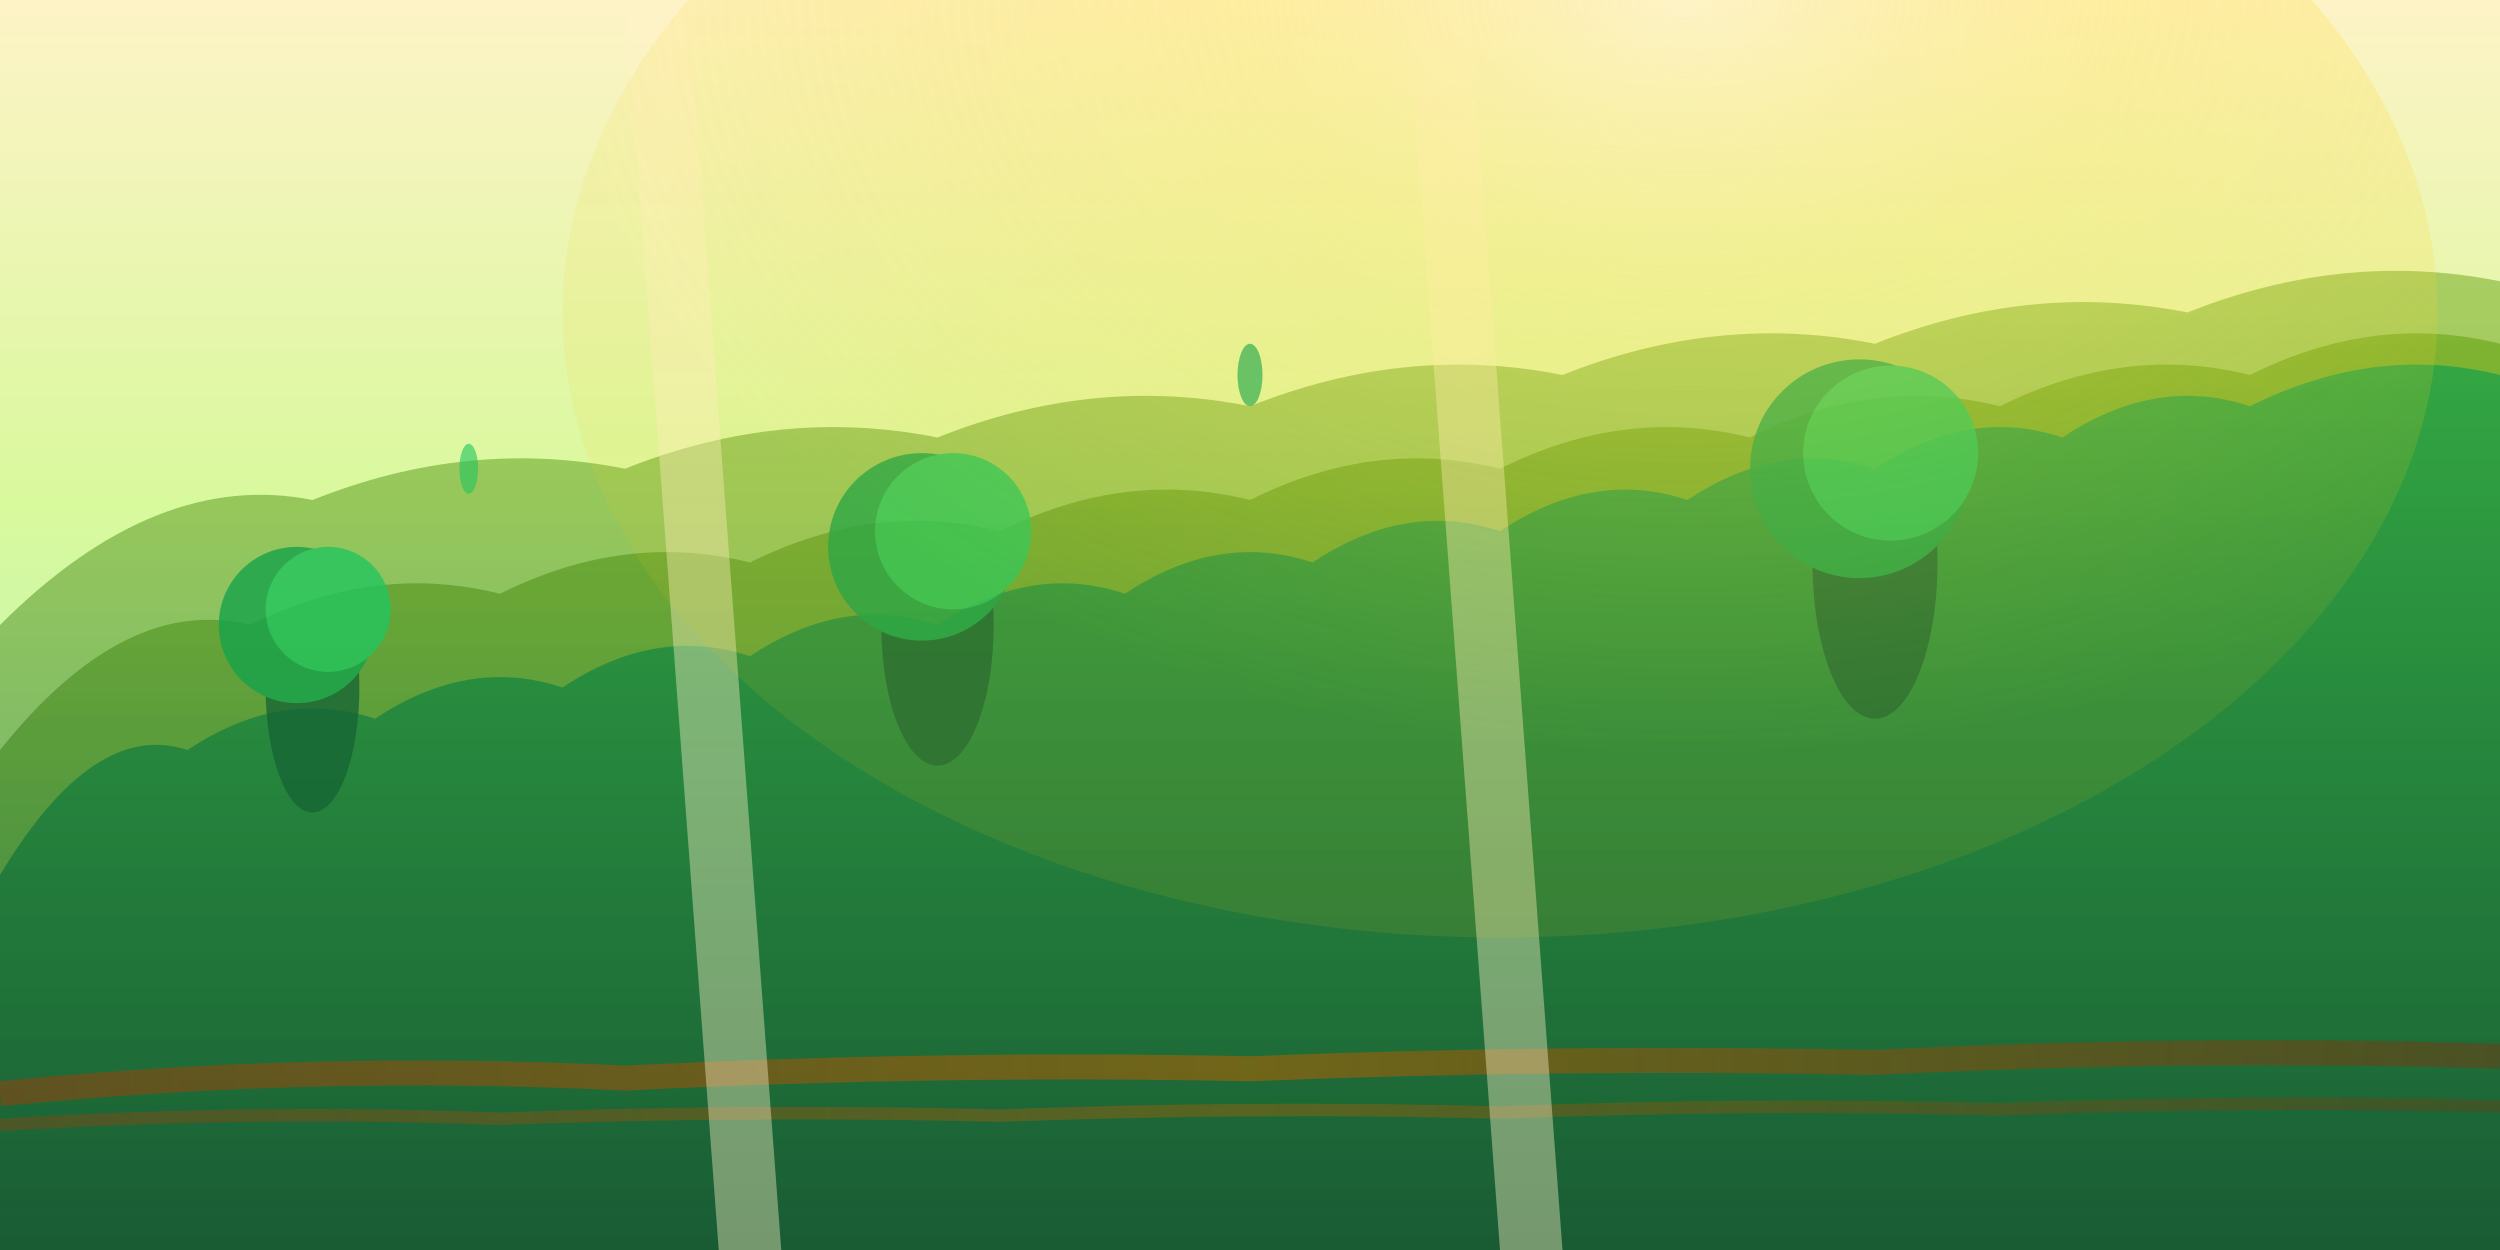 <svg width="800" height="400" viewBox="0 0 800 400" xmlns="http://www.w3.org/2000/svg">
  <rect x="0" y="0" width="800" height="400" fill="#333333" stroke="none"/>
  <defs>
    <!-- Gradient cho bầu trời năng động -->
    <linearGradient id="energeticSky" x1="0%" y1="0%" x2="0%" y2="100%">
      <stop offset="0%" style="stop-color:#FEF3C7;stop-opacity:1" />
      <stop offset="40%" style="stop-color:#D9F99D;stop-opacity:1" />
      <stop offset="100%" style="stop-color:#A7F3D0;stop-opacity:1" />
    </linearGradient>
    
    <!-- Gradient cho rừng xa -->
    <linearGradient id="forestFar" x1="0%" y1="0%" x2="0%" y2="100%">
      <stop offset="0%" style="stop-color:#65A30D;stop-opacity:0.8" />
      <stop offset="100%" style="stop-color:#166534;stop-opacity:0.9" />
    </linearGradient>
    
    <!-- Gradient cho rừng gần -->
    <linearGradient id="forestNear" x1="0%" y1="0%" x2="0%" y2="100%">
      <stop offset="0%" style="stop-color:#16A34A;stop-opacity:0.9" />
      <stop offset="100%" style="stop-color:#14532D;stop-opacity:1" />
    </linearGradient>
    
    <!-- Gradient cho đường mòn -->
    <linearGradient id="trailPath" x1="0%" y1="0%" x2="100%" y2="0%">
      <stop offset="0%" style="stop-color:#92400E;stop-opacity:0.8" />
      <stop offset="50%" style="stop-color:#A16207;stop-opacity:0.9" />
      <stop offset="100%" style="stop-color:#78350F;stop-opacity:0.7" />
    </linearGradient>
    
    <!-- Filter cho hiệu ứng sáng -->
    <filter id="glow" x="-50%" y="-50%" width="200%" height="200%">
      <feGaussianBlur in="SourceGraphic" stdDeviation="3"/>
    </filter>
  </defs>
  
  <!-- Nền bầu trời năng động -->
  <rect width="800" height="400" fill="url(#energeticSky)"/>
  
  <!-- Rừng xa tầng 1 -->
  <path d="M0,200 Q50,150 100,160 Q150,140 200,150 Q250,130 300,140 Q350,120 400,130 Q450,110 500,120 Q550,100 600,110 Q650,90 700,100 Q750,80 800,90 L800,400 L0,400 Z" 
        fill="url(#forestFar)" opacity="0.6"/>
  
  <!-- Rừng tầng 2 -->
  <path d="M0,240 Q40,190 80,200 Q120,180 160,190 Q200,170 240,180 Q280,160 320,170 Q360,150 400,160 Q440,140 480,150 Q520,130 560,140 Q600,120 640,130 Q680,110 720,120 Q760,100 800,110 L800,400 L0,400 Z" 
        fill="url(#forestFar)" opacity="0.7"/>
  
  <!-- Rừng gần -->
  <path d="M0,280 Q30,230 60,240 Q90,220 120,230 Q150,210 180,220 Q210,200 240,210 Q270,190 300,200 Q330,180 360,190 Q390,170 420,180 Q450,160 480,170 Q510,150 540,160 Q570,140 600,150 Q630,130 660,140 Q690,120 720,130 Q760,110 800,120 L800,400 L0,400 Z" 
        fill="url(#forestNear)" opacity="0.8"/>
  
  <!-- Đường mòn trekking -->
  <path d="M0,350 Q100,340 200,345 Q300,340 400,342 Q500,338 600,340 Q700,335 800,338" 
        stroke="url(#trailPath)" stroke-width="8" fill="none" opacity="0.7"/>
  
  <!-- Đường mòn phụ -->
  <path d="M0,360 Q80,355 160,358 Q240,355 320,357 Q400,354 480,356 Q560,353 640,355 Q720,352 800,354" 
        stroke="url(#trailPath)" stroke-width="4" fill="none" opacity="0.5"/>
  
  <!-- Cây cối chi tiết -->
  <g opacity="0.8">
    <!-- Cây 1 -->
    <ellipse cx="100" cy="220" rx="15" ry="40" fill="#166534"/>
    <ellipse cx="95" cy="200" rx="25" ry="25" fill="#16A34A"/>
    <ellipse cx="105" cy="195" rx="20" ry="20" fill="#22C55E"/>
    
    <!-- Cây 2 -->
    <ellipse cx="300" cy="200" rx="18" ry="45" fill="#166534"/>
    <ellipse cx="295" cy="175" rx="30" ry="30" fill="#16A34A"/>
    <ellipse cx="305" cy="170" rx="25" ry="25" fill="#22C55E"/>
    
    <!-- Cây 3 -->
    <ellipse cx="600" cy="180" rx="20" ry="50" fill="#166534"/>
    <ellipse cx="595" cy="150" rx="35" ry="35" fill="#16A34A"/>
    <ellipse cx="605" cy="145" rx="28" ry="28" fill="#22C55E"/>
  </g>
  
  <!-- Ánh nắng xuyên qua -->
  <g opacity="0.4">
    <path d="M200,0 L220,0 L250,400 L230,400 Z" fill="#FEF3C7">
      <animate attributeName="opacity" values="0.2;0.6;0.2" dur="8s" repeatCount="indefinite"/>
    </path>
    <path d="M450,0 L470,0 L500,400 L480,400 Z" fill="#FEF3C7">
      <animate attributeName="opacity" values="0.3;0.7;0.3" dur="10s" repeatCount="indefinite"/>
    </path>
  </g>
  
  <!-- Hiệu ứng ánh sáng năng động -->
  <radialGradient id="energyLight" cx="60%" cy="25%" r="60%">
    <stop offset="0%" style="stop-color:#FEF3C7;stop-opacity:0.5" />
    <stop offset="40%" style="stop-color:#FDE047;stop-opacity:0.3" />
    <stop offset="100%" style="stop-color:#FACC15;stop-opacity:0.1" />
  </radialGradient>
  
  <ellipse cx="480" cy="100" rx="300" ry="200" fill="url(#energyLight)">
    <animate attributeName="opacity" values="0.3;0.6;0.3" dur="6s" repeatCount="indefinite"/>
  </ellipse>
  
  <!-- Lá bay -->
  <g opacity="0.6">
    <ellipse cx="150" cy="150" rx="3" ry="8" fill="#22C55E">
      <animateTransform attributeName="transform" type="translate" 
                        values="0,0; 100,50; 200,100; 300,150" dur="15s" repeatCount="indefinite"/>
      <animateTransform attributeName="transform" type="rotate" additive="sum"
                        values="0; 360; 720; 1080" dur="15s" repeatCount="indefinite"/>
    </ellipse>
    
    <ellipse cx="400" cy="120" rx="4" ry="10" fill="#16A34A">
      <animateTransform attributeName="transform" type="translate" 
                        values="0,0; -80,60; -160,120; -240,180" dur="20s" repeatCount="indefinite"/>
      <animateTransform attributeName="transform" type="rotate" additive="sum"
                        values="0; -270; -540; -810" dur="20s" repeatCount="indefinite"/>
    </ellipse>
  </g>
</svg>